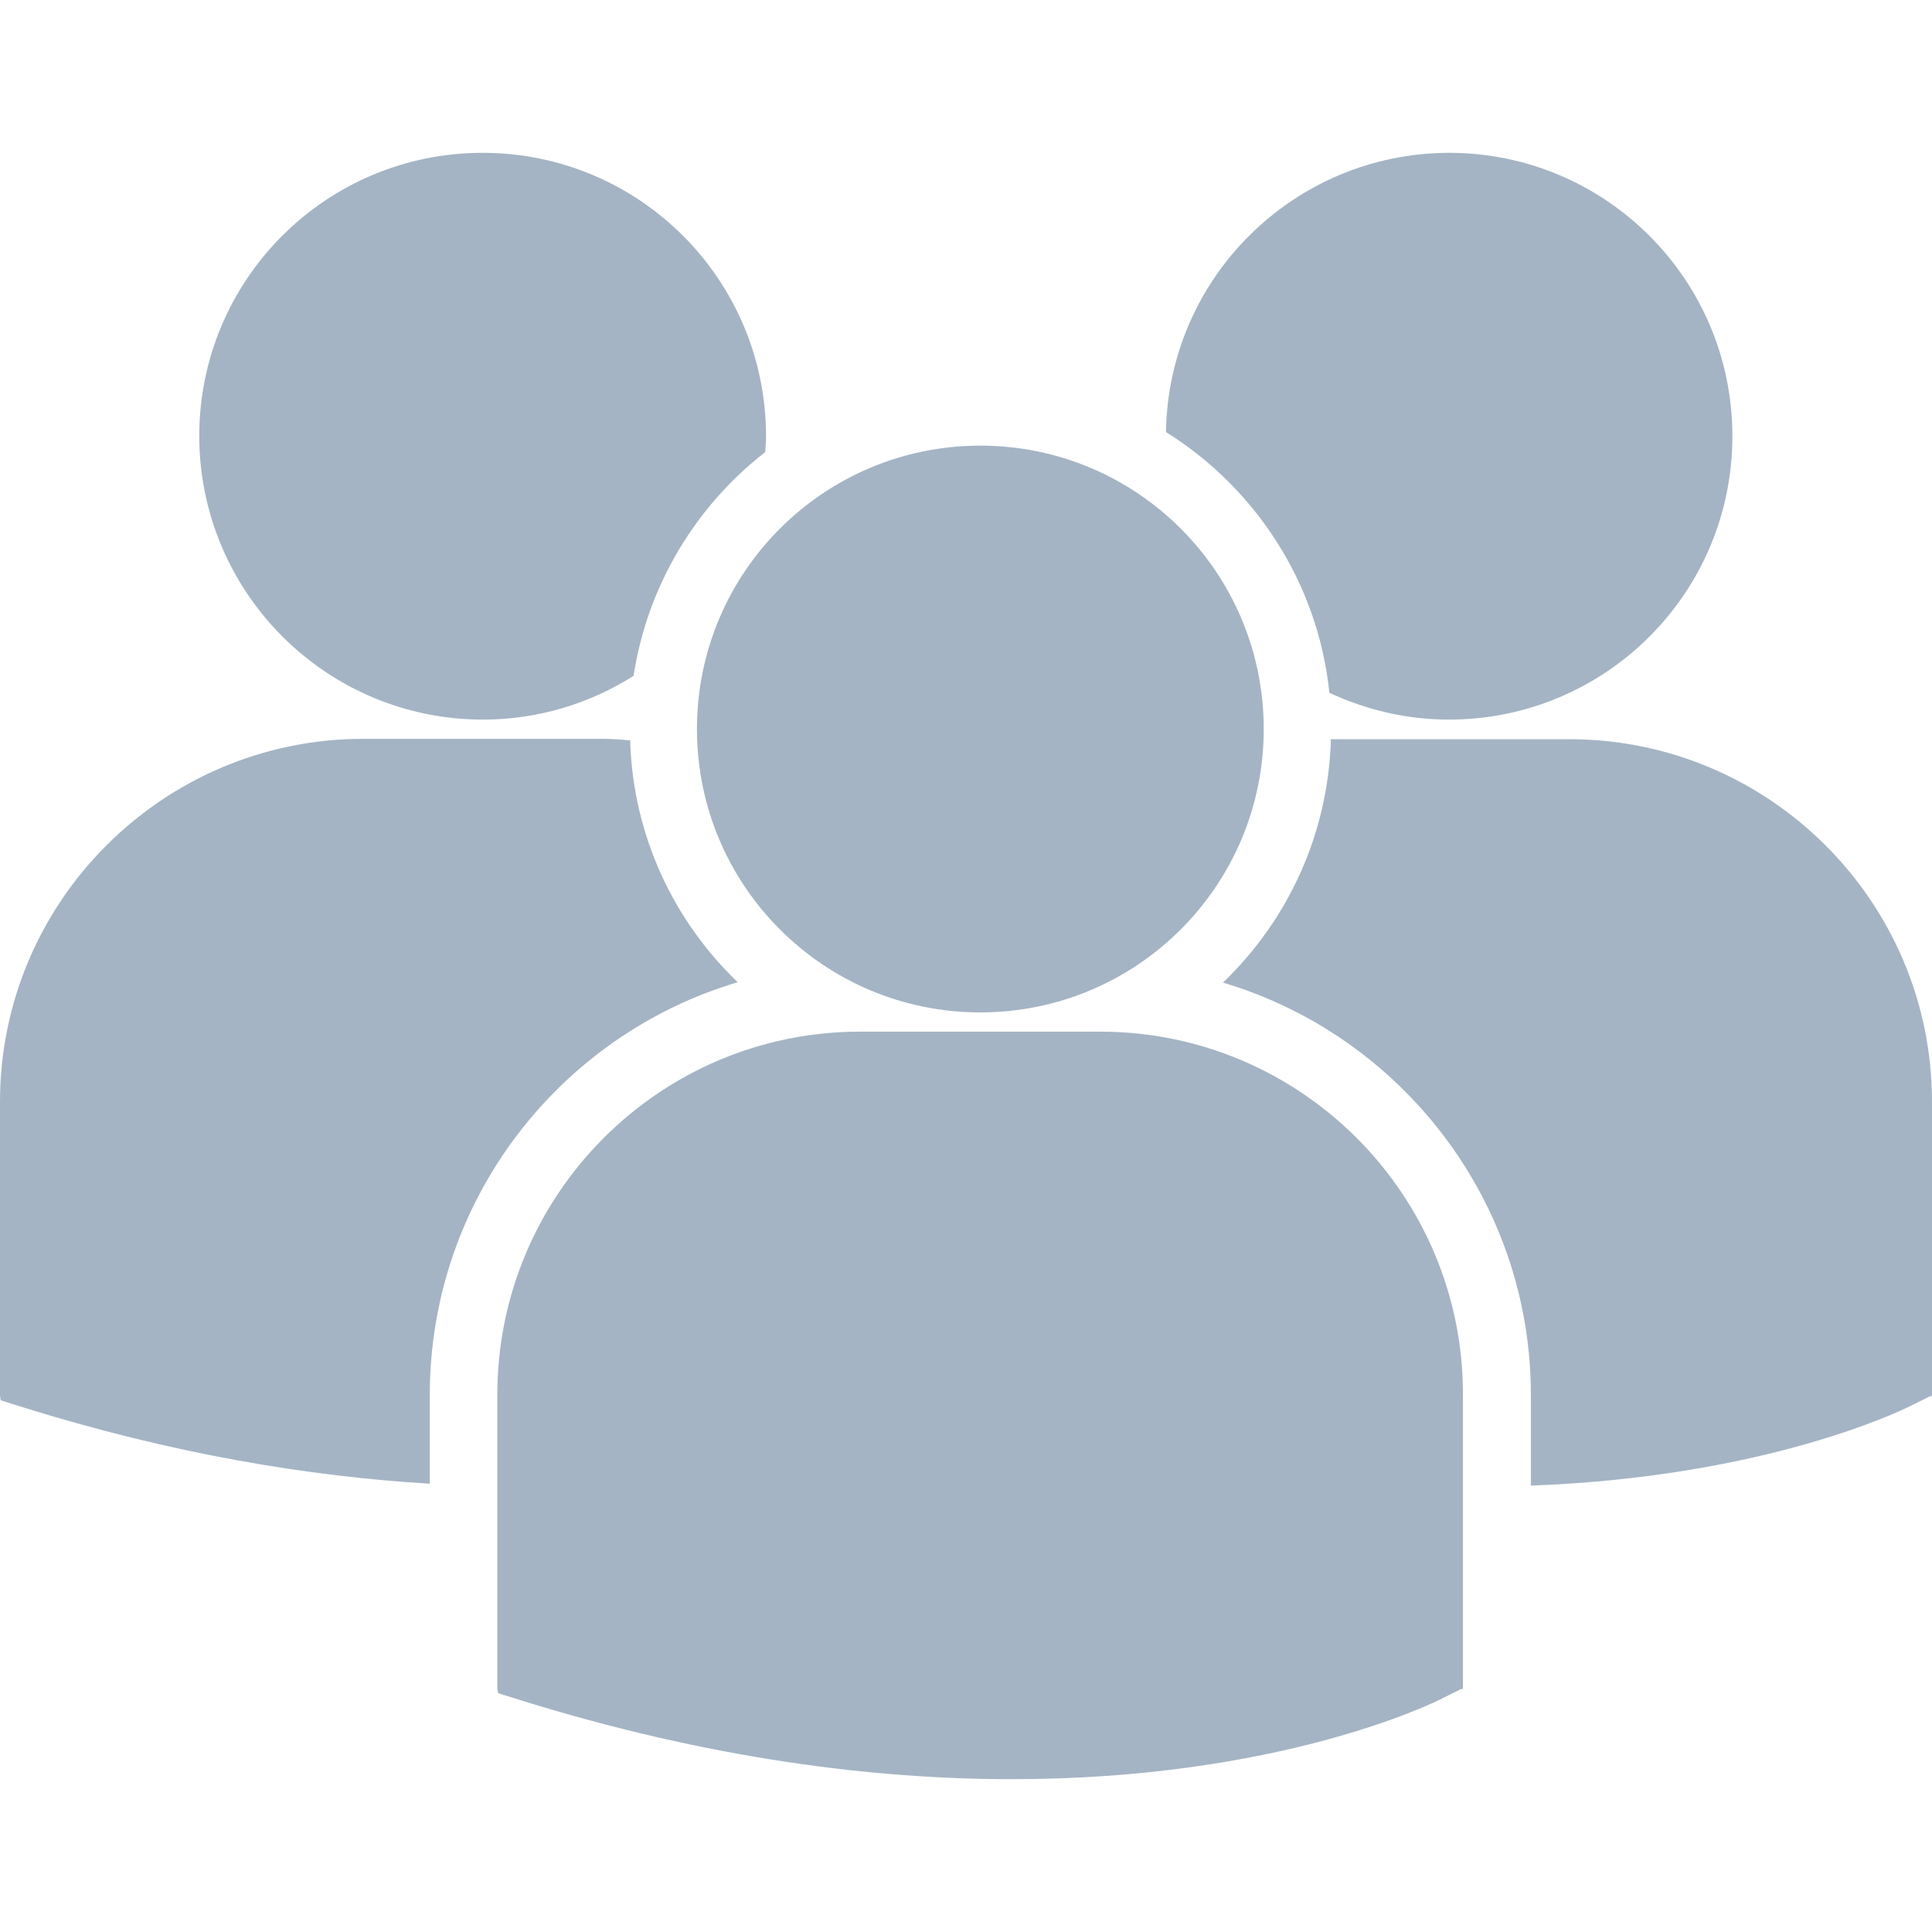 <?xml version="1.0" encoding="utf-8"?><!--Generator: Adobe Illustrator 17.1.0, SVG Export Plug-In . SVG Version: 6.00 Build 0)--><!DOCTYPE svg PUBLIC "-//W3C//DTD SVG 1.1//EN" "http://www.w3.org/Graphics/SVG/1.1/DTD/svg11.dtd"><svg version="1.1" id="Capa_1" xmlns="http://www.w3.org/2000/svg" xmlns:xlink="http://www.w3.org/1999/xlink" x="0px" y="0px" viewBox="0 0 512 512" enable-background="new 0 0 512 512" xml:space="preserve"><g><path fill="#A4B4C4" d="M309,114.5c23.7,14.8,40.3,40,43.3,69.1c9.7,4.5,20.4,7.1,31.7,7.1c41.5,0,75.1-33.6,75.1-75.1
		c0-41.5-33.6-75.1-75.1-75.1C342.9,40.6,309.6,73.6,309,114.5z M259.8,268.3c41.5,0,75.1-33.6,75.1-75.1s-33.6-75.1-75.1-75.1
		s-75.1,33.6-75.1,75.1S218.3,268.3,259.8,268.3z M291.6,273.4h-63.7c-53,0-96.1,43.1-96.1,96.2v77.9l0.2,1.2l5.4,1.7
		c50.6,15.8,94.5,21.1,130.7,21.1c70.7,0,111.6-20.1,114.1-21.4l5-2.5h0.5v-77.9C387.8,316.5,344.6,273.4,291.6,273.4z M415.9,195.9
		h-63.2c-0.7,25.3-11.5,48.1-28.6,64.5c47.1,14,81.6,57.7,81.6,109.3v24c62.4-2.3,98.4-20,100.8-21.2l5-2.5h0.5V292
		C512,239,468.9,195.9,415.9,195.9z M128,190.7c14.7,0,28.4-4.3,39.9-11.6c3.7-24,16.5-45,34.9-59.3c0.1-1.4,0.2-2.8,0.2-4.2
		c0-41.5-33.6-75.1-75.1-75.1c-41.5,0-75.1,33.6-75.1,75.1C52.9,157.1,86.5,190.7,128,190.7z M195.5,260.3
		c-17-16.3-27.8-39-28.5-64.1c-2.3-0.2-4.7-0.4-7.1-0.4H96.1C43.1,195.9,0,239,0,292v77.9l0.2,1.2l5.4,1.7
		c40.6,12.7,76.8,18.5,108.3,20.4v-23.5C113.9,318,148.3,274.3,195.5,260.3z"/></g></svg>